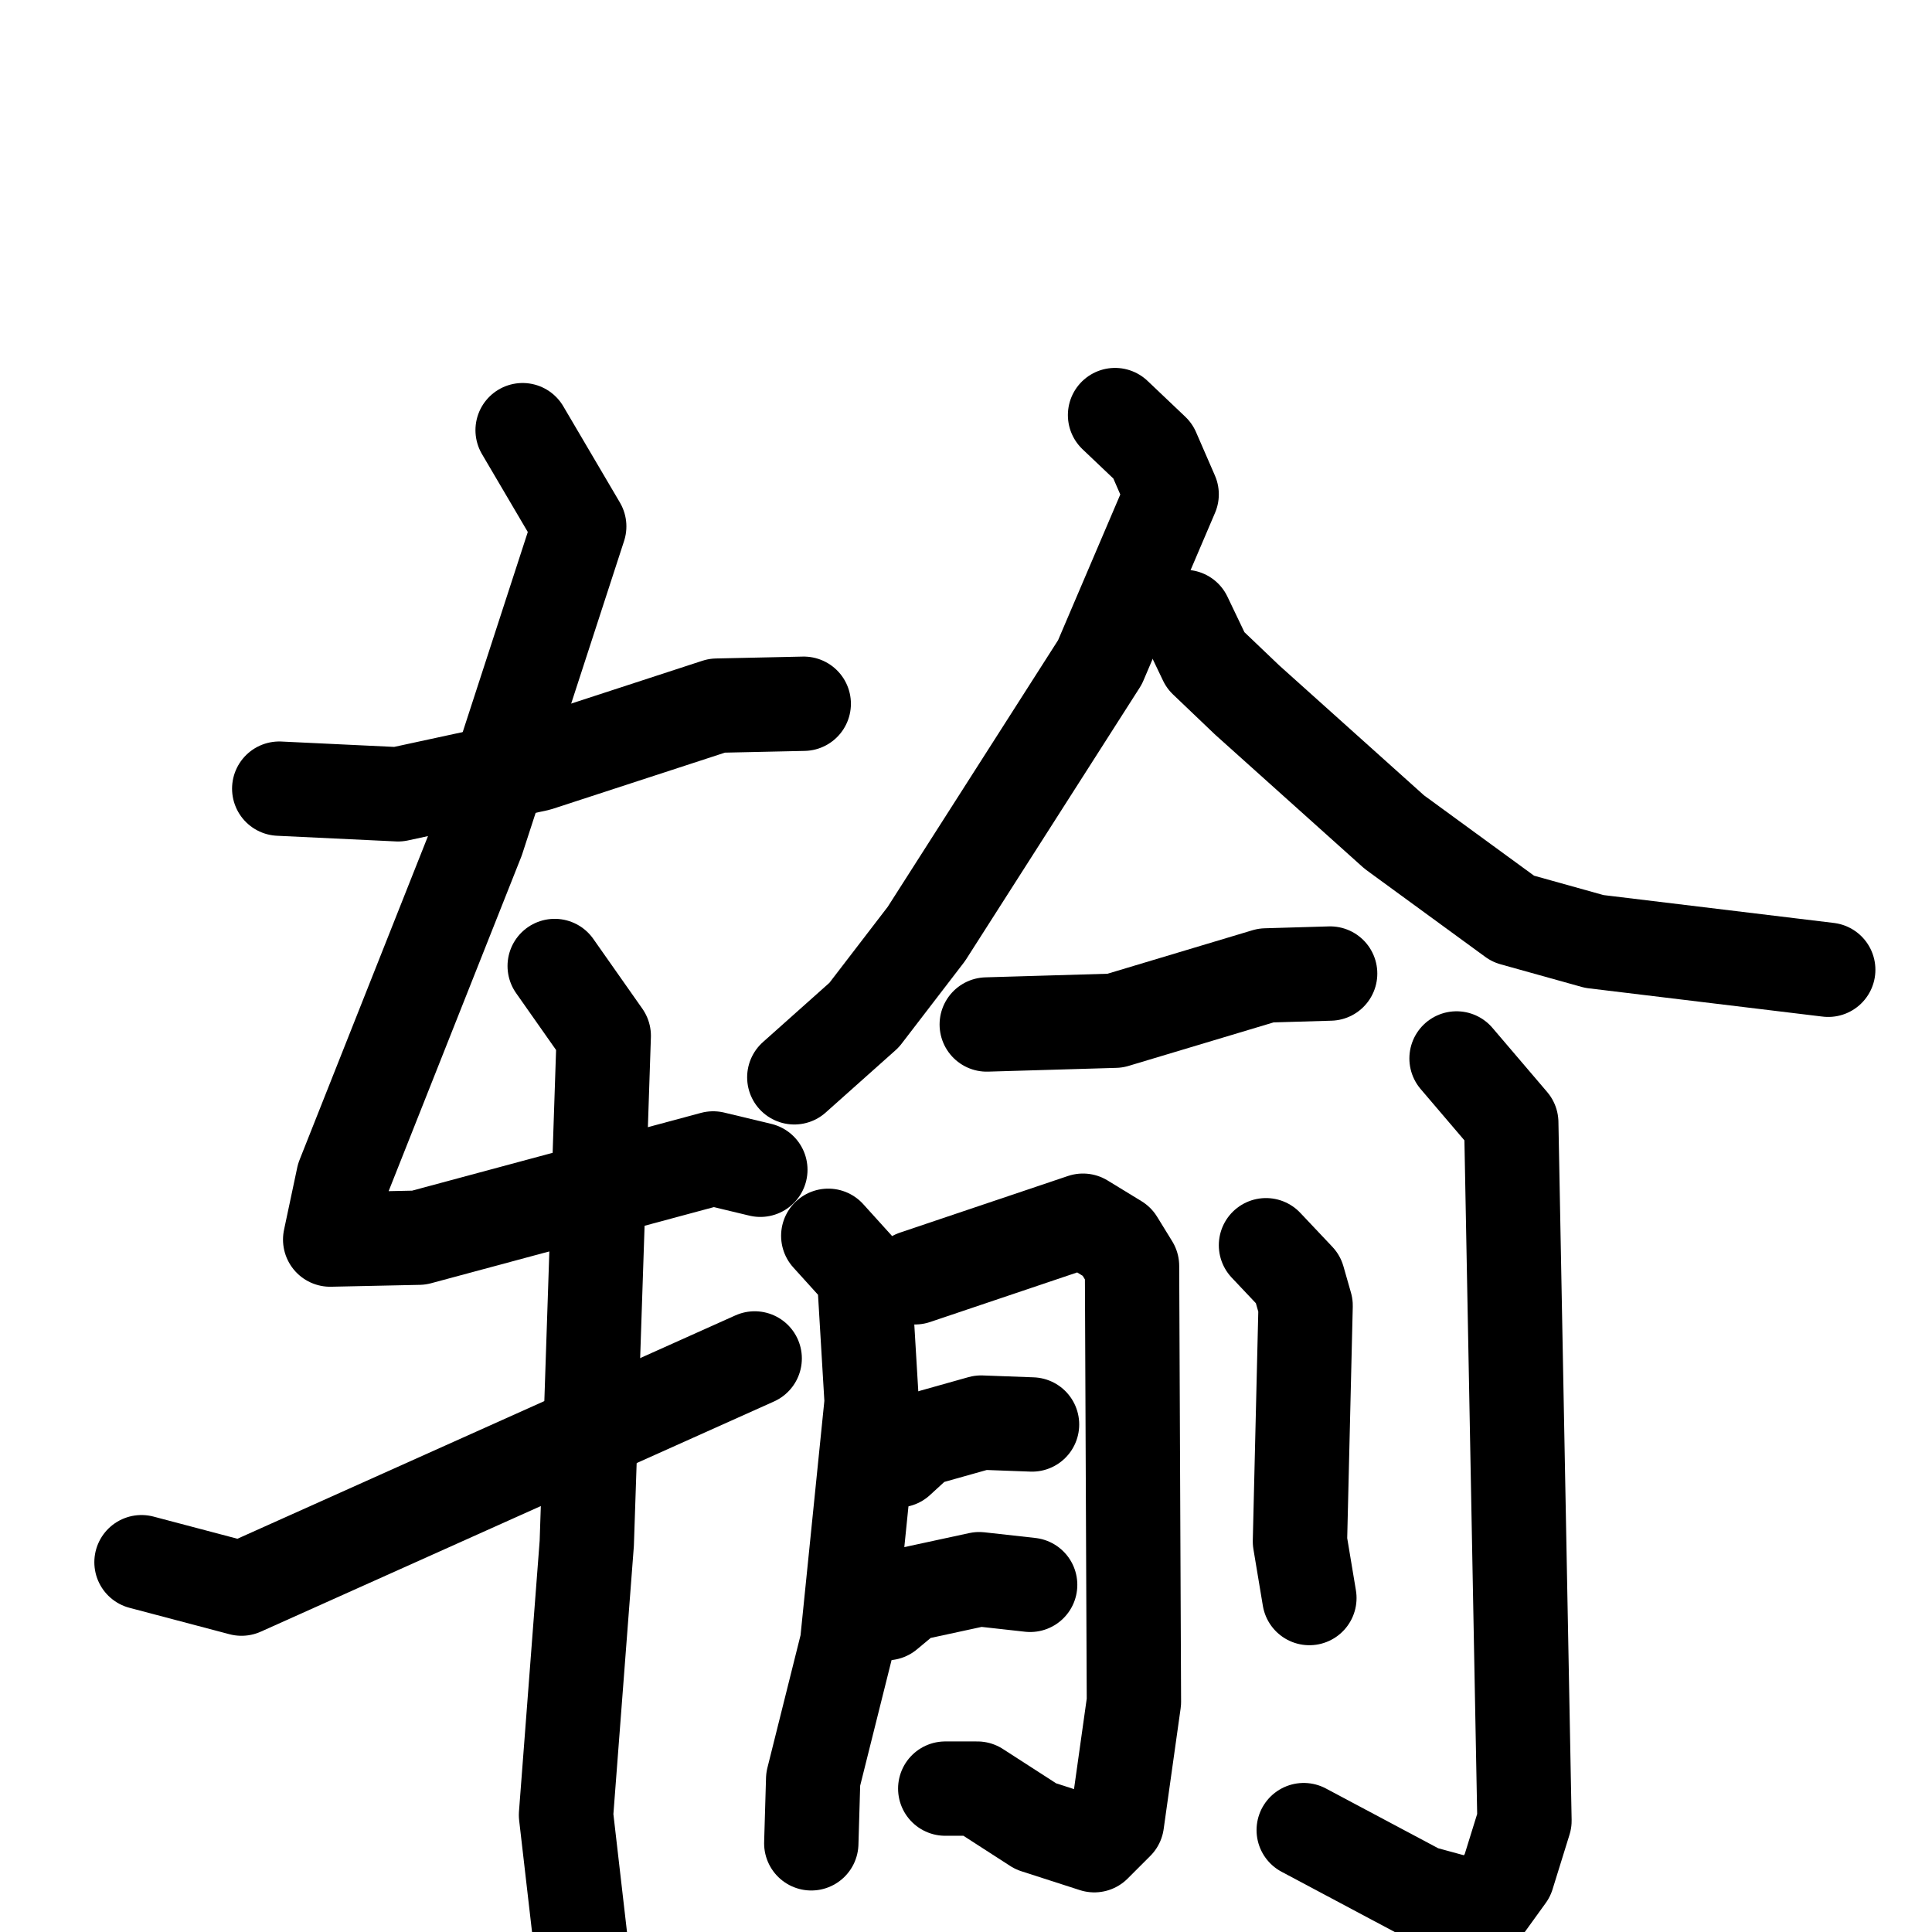 <svg xmlns="http://www.w3.org/2000/svg" viewBox="0 0 1024 1024">
  <g style="fill:none;stroke:#000000;stroke-width:50;stroke-linecap:round;stroke-linejoin:round;" transform="scale(1, 1) translate(0, 0)">
    <path d="M 148.0,418.0 L 211.0,421.0 L 285.0,405.0 L 380.0,374.0 L 426.0,373.0"/>
    <path d="M 277.0,228.0 L 307.0,279.0 L 253.0,445.0 L 182.0,624.0 L 175.0,657.0 L 222.0,656.0 L 378.0,614.0 L 403.0,620.0"/>
    <path d="M 294.0,512.0 L 320.0,549.0 L 311.0,818.0 L 300.0,962.0 L 309.0,1040.0"/>
    <path d="M 75.0,828.0 L 128.0,842.0 L 400.0,720.0"/>
    <path d="M 591.0,220.0 L 611.0,239.0 L 621.0,262.0 L 583.0,351.0 L 491.0,495.0 L 458.0,538.0 L 421.0,571.0"/>
    <path d="M 628.0,327.0 L 639.0,350.0 L 661.0,371.0 L 739.0,441.0 L 802.0,487.0 L 845.0,499.0 L 969.0,514.0"/>
    <path d="M 523.0,543.0 L 591.0,541.0 L 671.0,517.0 L 705.0,516.0"/>
    <path d="M 439.0,655.0 L 458.0,676.0 L 462.0,743.0 L 449.0,871.0 L 431.0,943.0 L 430.0,977.0"/>
    <path d="M 485.0,677.0 L 574.0,647.0 L 592.0,658.0 L 600.0,671.0 L 601.0,902.0 L 592.0,966.0 L 580.0,978.0 L 549.0,968.0 L 518.0,948.0 L 501.0,948.0"/>
    <path d="M 476.0,774.0 L 488.0,763.0 L 520.0,754.0 L 547.0,755.0"/>
    <path d="M 470.0,855.0 L 482.0,845.0 L 519.0,837.0 L 546.0,840.0"/>
    <path d="M 671.0,660.0 L 688.0,678.0 L 692.0,692.0 L 689.0,817.0 L 694.0,847.0"/>
    <path d="M 772.0,561.0 L 801.0,595.0 L 808.0,965.0 L 799.0,994.0 L 786.0,1012.0 L 753.0,1003.0 L 691.0,970.0"/>
  </g>
</svg>
